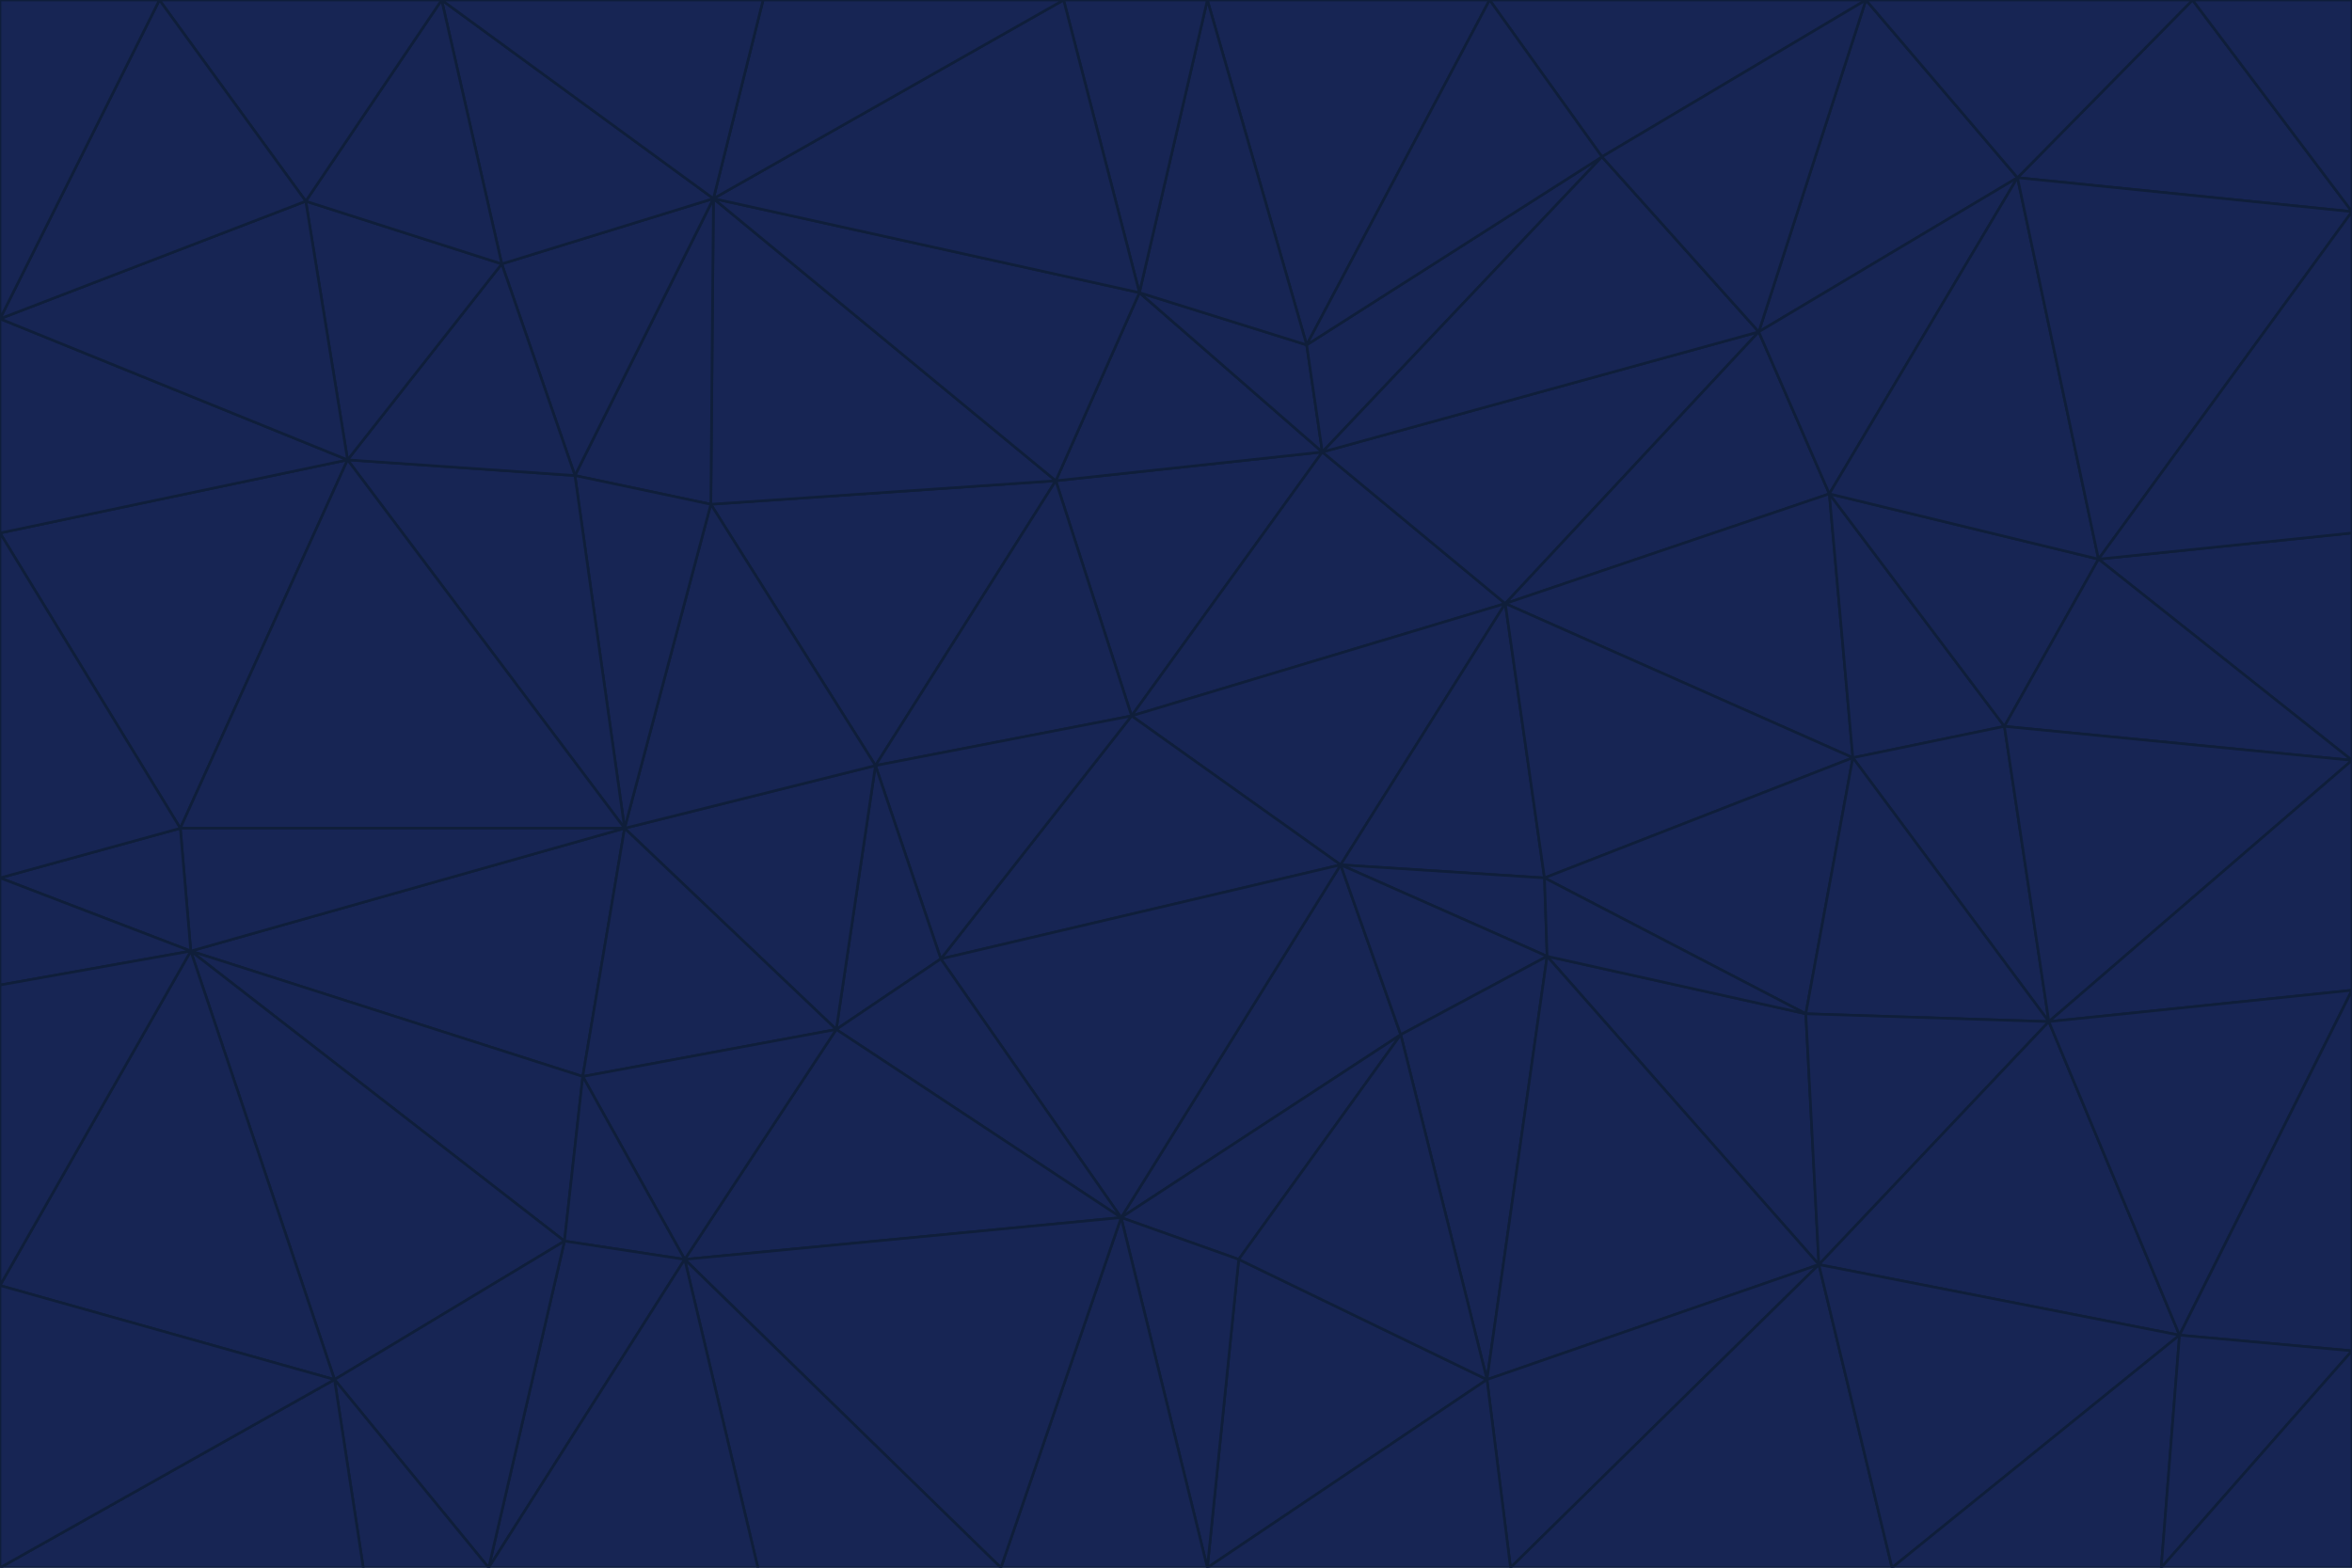 <svg id="visual" viewBox="0 0 900 600" width="900" height="600" xmlns="http://www.w3.org/2000/svg" xmlns:xlink="http://www.w3.org/1999/xlink" version="1.1"><g stroke-width="1" stroke-linejoin="bevel"><path d="M433 274L506 173L404 184Z" fill="#172554" stroke="#0f1e3a"></path><path d="M506 173L436 112L404 184Z" fill="#172554" stroke="#0f1e3a"></path><path d="M500 132L436 112L506 173Z" fill="#172554" stroke="#0f1e3a"></path><path d="M433 274L576 231L506 173Z" fill="#172554" stroke="#0f1e3a"></path><path d="M506 173L613 60L500 132Z" fill="#172554" stroke="#0f1e3a"></path><path d="M433 274L513 331L576 231Z" fill="#172554" stroke="#0f1e3a"></path><path d="M272 193L335 293L404 184Z" fill="#172554" stroke="#0f1e3a"></path><path d="M404 184L335 293L433 274Z" fill="#172554" stroke="#0f1e3a"></path><path d="M433 274L360 367L513 331Z" fill="#172554" stroke="#0f1e3a"></path><path d="M513 331L591 336L576 231Z" fill="#172554" stroke="#0f1e3a"></path><path d="M335 293L360 367L433 274Z" fill="#172554" stroke="#0f1e3a"></path><path d="M513 331L592 366L591 336Z" fill="#172554" stroke="#0f1e3a"></path><path d="M273 76L272 193L404 184Z" fill="#172554" stroke="#0f1e3a"></path><path d="M335 293L320 394L360 367Z" fill="#172554" stroke="#0f1e3a"></path><path d="M429 466L536 396L513 331Z" fill="#172554" stroke="#0f1e3a"></path><path d="M536 396L592 366L513 331Z" fill="#172554" stroke="#0f1e3a"></path><path d="M570 0L462 0L500 132Z" fill="#172554" stroke="#0f1e3a"></path><path d="M500 132L462 0L436 112Z" fill="#172554" stroke="#0f1e3a"></path><path d="M436 112L273 76L404 184Z" fill="#172554" stroke="#0f1e3a"></path><path d="M673 127L506 173L576 231Z" fill="#172554" stroke="#0f1e3a"></path><path d="M673 127L613 60L506 173Z" fill="#172554" stroke="#0f1e3a"></path><path d="M673 127L576 231L700 189Z" fill="#172554" stroke="#0f1e3a"></path><path d="M462 0L407 0L436 112Z" fill="#172554" stroke="#0f1e3a"></path><path d="M239 317L320 394L335 293Z" fill="#172554" stroke="#0f1e3a"></path><path d="M360 367L429 466L513 331Z" fill="#172554" stroke="#0f1e3a"></path><path d="M700 189L576 231L709 290Z" fill="#172554" stroke="#0f1e3a"></path><path d="M407 0L273 76L436 112Z" fill="#172554" stroke="#0f1e3a"></path><path d="M273 76L220 182L272 193Z" fill="#172554" stroke="#0f1e3a"></path><path d="M272 193L239 317L335 293Z" fill="#172554" stroke="#0f1e3a"></path><path d="M220 182L239 317L272 193Z" fill="#172554" stroke="#0f1e3a"></path><path d="M709 290L576 231L591 336Z" fill="#172554" stroke="#0f1e3a"></path><path d="M714 0L570 0L613 60Z" fill="#172554" stroke="#0f1e3a"></path><path d="M613 60L570 0L500 132Z" fill="#172554" stroke="#0f1e3a"></path><path d="M320 394L429 466L360 367Z" fill="#172554" stroke="#0f1e3a"></path><path d="M696 484L691 388L592 366Z" fill="#172554" stroke="#0f1e3a"></path><path d="M691 388L709 290L591 336Z" fill="#172554" stroke="#0f1e3a"></path><path d="M429 466L474 482L536 396Z" fill="#172554" stroke="#0f1e3a"></path><path d="M592 366L691 388L591 336Z" fill="#172554" stroke="#0f1e3a"></path><path d="M407 0L292 0L273 76Z" fill="#172554" stroke="#0f1e3a"></path><path d="M273 76L192 101L220 182Z" fill="#172554" stroke="#0f1e3a"></path><path d="M569 528L592 366L536 396Z" fill="#172554" stroke="#0f1e3a"></path><path d="M169 0L192 101L273 76Z" fill="#172554" stroke="#0f1e3a"></path><path d="M73 364L223 412L239 317Z" fill="#172554" stroke="#0f1e3a"></path><path d="M239 317L223 412L320 394Z" fill="#172554" stroke="#0f1e3a"></path><path d="M320 394L262 482L429 466Z" fill="#172554" stroke="#0f1e3a"></path><path d="M462 600L569 528L474 482Z" fill="#172554" stroke="#0f1e3a"></path><path d="M133 176L239 317L220 182Z" fill="#172554" stroke="#0f1e3a"></path><path d="M709 290L767 278L700 189Z" fill="#172554" stroke="#0f1e3a"></path><path d="M772 68L714 0L673 127Z" fill="#172554" stroke="#0f1e3a"></path><path d="M784 391L767 278L709 290Z" fill="#172554" stroke="#0f1e3a"></path><path d="M192 101L133 176L220 182Z" fill="#172554" stroke="#0f1e3a"></path><path d="M462 600L474 482L429 466Z" fill="#172554" stroke="#0f1e3a"></path><path d="M474 482L569 528L536 396Z" fill="#172554" stroke="#0f1e3a"></path><path d="M223 412L262 482L320 394Z" fill="#172554" stroke="#0f1e3a"></path><path d="M772 68L673 127L700 189Z" fill="#172554" stroke="#0f1e3a"></path><path d="M673 127L714 0L613 60Z" fill="#172554" stroke="#0f1e3a"></path><path d="M767 278L803 214L700 189Z" fill="#172554" stroke="#0f1e3a"></path><path d="M803 214L772 68L700 189Z" fill="#172554" stroke="#0f1e3a"></path><path d="M73 364L216 475L223 412Z" fill="#172554" stroke="#0f1e3a"></path><path d="M223 412L216 475L262 482Z" fill="#172554" stroke="#0f1e3a"></path><path d="M569 528L696 484L592 366Z" fill="#172554" stroke="#0f1e3a"></path><path d="M691 388L784 391L709 290Z" fill="#172554" stroke="#0f1e3a"></path><path d="M900 291L900 204L803 214Z" fill="#172554" stroke="#0f1e3a"></path><path d="M192 101L117 77L133 176Z" fill="#172554" stroke="#0f1e3a"></path><path d="M292 0L169 0L273 76Z" fill="#172554" stroke="#0f1e3a"></path><path d="M696 484L784 391L691 388Z" fill="#172554" stroke="#0f1e3a"></path><path d="M169 0L117 77L192 101Z" fill="#172554" stroke="#0f1e3a"></path><path d="M383 600L462 600L429 466Z" fill="#172554" stroke="#0f1e3a"></path><path d="M569 528L578 600L696 484Z" fill="#172554" stroke="#0f1e3a"></path><path d="M383 600L429 466L262 482Z" fill="#172554" stroke="#0f1e3a"></path><path d="M290 600L383 600L262 482Z" fill="#172554" stroke="#0f1e3a"></path><path d="M462 600L578 600L569 528Z" fill="#172554" stroke="#0f1e3a"></path><path d="M0 204L69 317L133 176Z" fill="#172554" stroke="#0f1e3a"></path><path d="M133 176L69 317L239 317Z" fill="#172554" stroke="#0f1e3a"></path><path d="M69 317L73 364L239 317Z" fill="#172554" stroke="#0f1e3a"></path><path d="M187 600L262 482L216 475Z" fill="#172554" stroke="#0f1e3a"></path><path d="M187 600L290 600L262 482Z" fill="#172554" stroke="#0f1e3a"></path><path d="M900 81L839 0L772 68Z" fill="#172554" stroke="#0f1e3a"></path><path d="M772 68L839 0L714 0Z" fill="#172554" stroke="#0f1e3a"></path><path d="M900 81L772 68L803 214Z" fill="#172554" stroke="#0f1e3a"></path><path d="M900 291L803 214L767 278Z" fill="#172554" stroke="#0f1e3a"></path><path d="M784 391L900 291L767 278Z" fill="#172554" stroke="#0f1e3a"></path><path d="M900 379L900 291L784 391Z" fill="#172554" stroke="#0f1e3a"></path><path d="M834 511L784 391L696 484Z" fill="#172554" stroke="#0f1e3a"></path><path d="M169 0L61 0L117 77Z" fill="#172554" stroke="#0f1e3a"></path><path d="M0 122L0 204L133 176Z" fill="#172554" stroke="#0f1e3a"></path><path d="M73 364L128 528L216 475Z" fill="#172554" stroke="#0f1e3a"></path><path d="M0 122L133 176L117 77Z" fill="#172554" stroke="#0f1e3a"></path><path d="M69 317L0 336L73 364Z" fill="#172554" stroke="#0f1e3a"></path><path d="M73 364L0 492L128 528Z" fill="#172554" stroke="#0f1e3a"></path><path d="M900 204L900 81L803 214Z" fill="#172554" stroke="#0f1e3a"></path><path d="M578 600L724 600L696 484Z" fill="#172554" stroke="#0f1e3a"></path><path d="M61 0L0 122L117 77Z" fill="#172554" stroke="#0f1e3a"></path><path d="M834 511L900 379L784 391Z" fill="#172554" stroke="#0f1e3a"></path><path d="M128 528L187 600L216 475Z" fill="#172554" stroke="#0f1e3a"></path><path d="M0 204L0 336L69 317Z" fill="#172554" stroke="#0f1e3a"></path><path d="M724 600L834 511L696 484Z" fill="#172554" stroke="#0f1e3a"></path><path d="M0 336L0 377L73 364Z" fill="#172554" stroke="#0f1e3a"></path><path d="M128 528L139 600L187 600Z" fill="#172554" stroke="#0f1e3a"></path><path d="M900 81L900 0L839 0Z" fill="#172554" stroke="#0f1e3a"></path><path d="M0 600L139 600L128 528Z" fill="#172554" stroke="#0f1e3a"></path><path d="M61 0L0 0L0 122Z" fill="#172554" stroke="#0f1e3a"></path><path d="M724 600L827 600L834 511Z" fill="#172554" stroke="#0f1e3a"></path><path d="M834 511L900 517L900 379Z" fill="#172554" stroke="#0f1e3a"></path><path d="M827 600L900 517L834 511Z" fill="#172554" stroke="#0f1e3a"></path><path d="M0 377L0 492L73 364Z" fill="#172554" stroke="#0f1e3a"></path><path d="M827 600L900 600L900 517Z" fill="#172554" stroke="#0f1e3a"></path><path d="M0 492L0 600L128 528Z" fill="#172554" stroke="#0f1e3a"></path></g></svg>